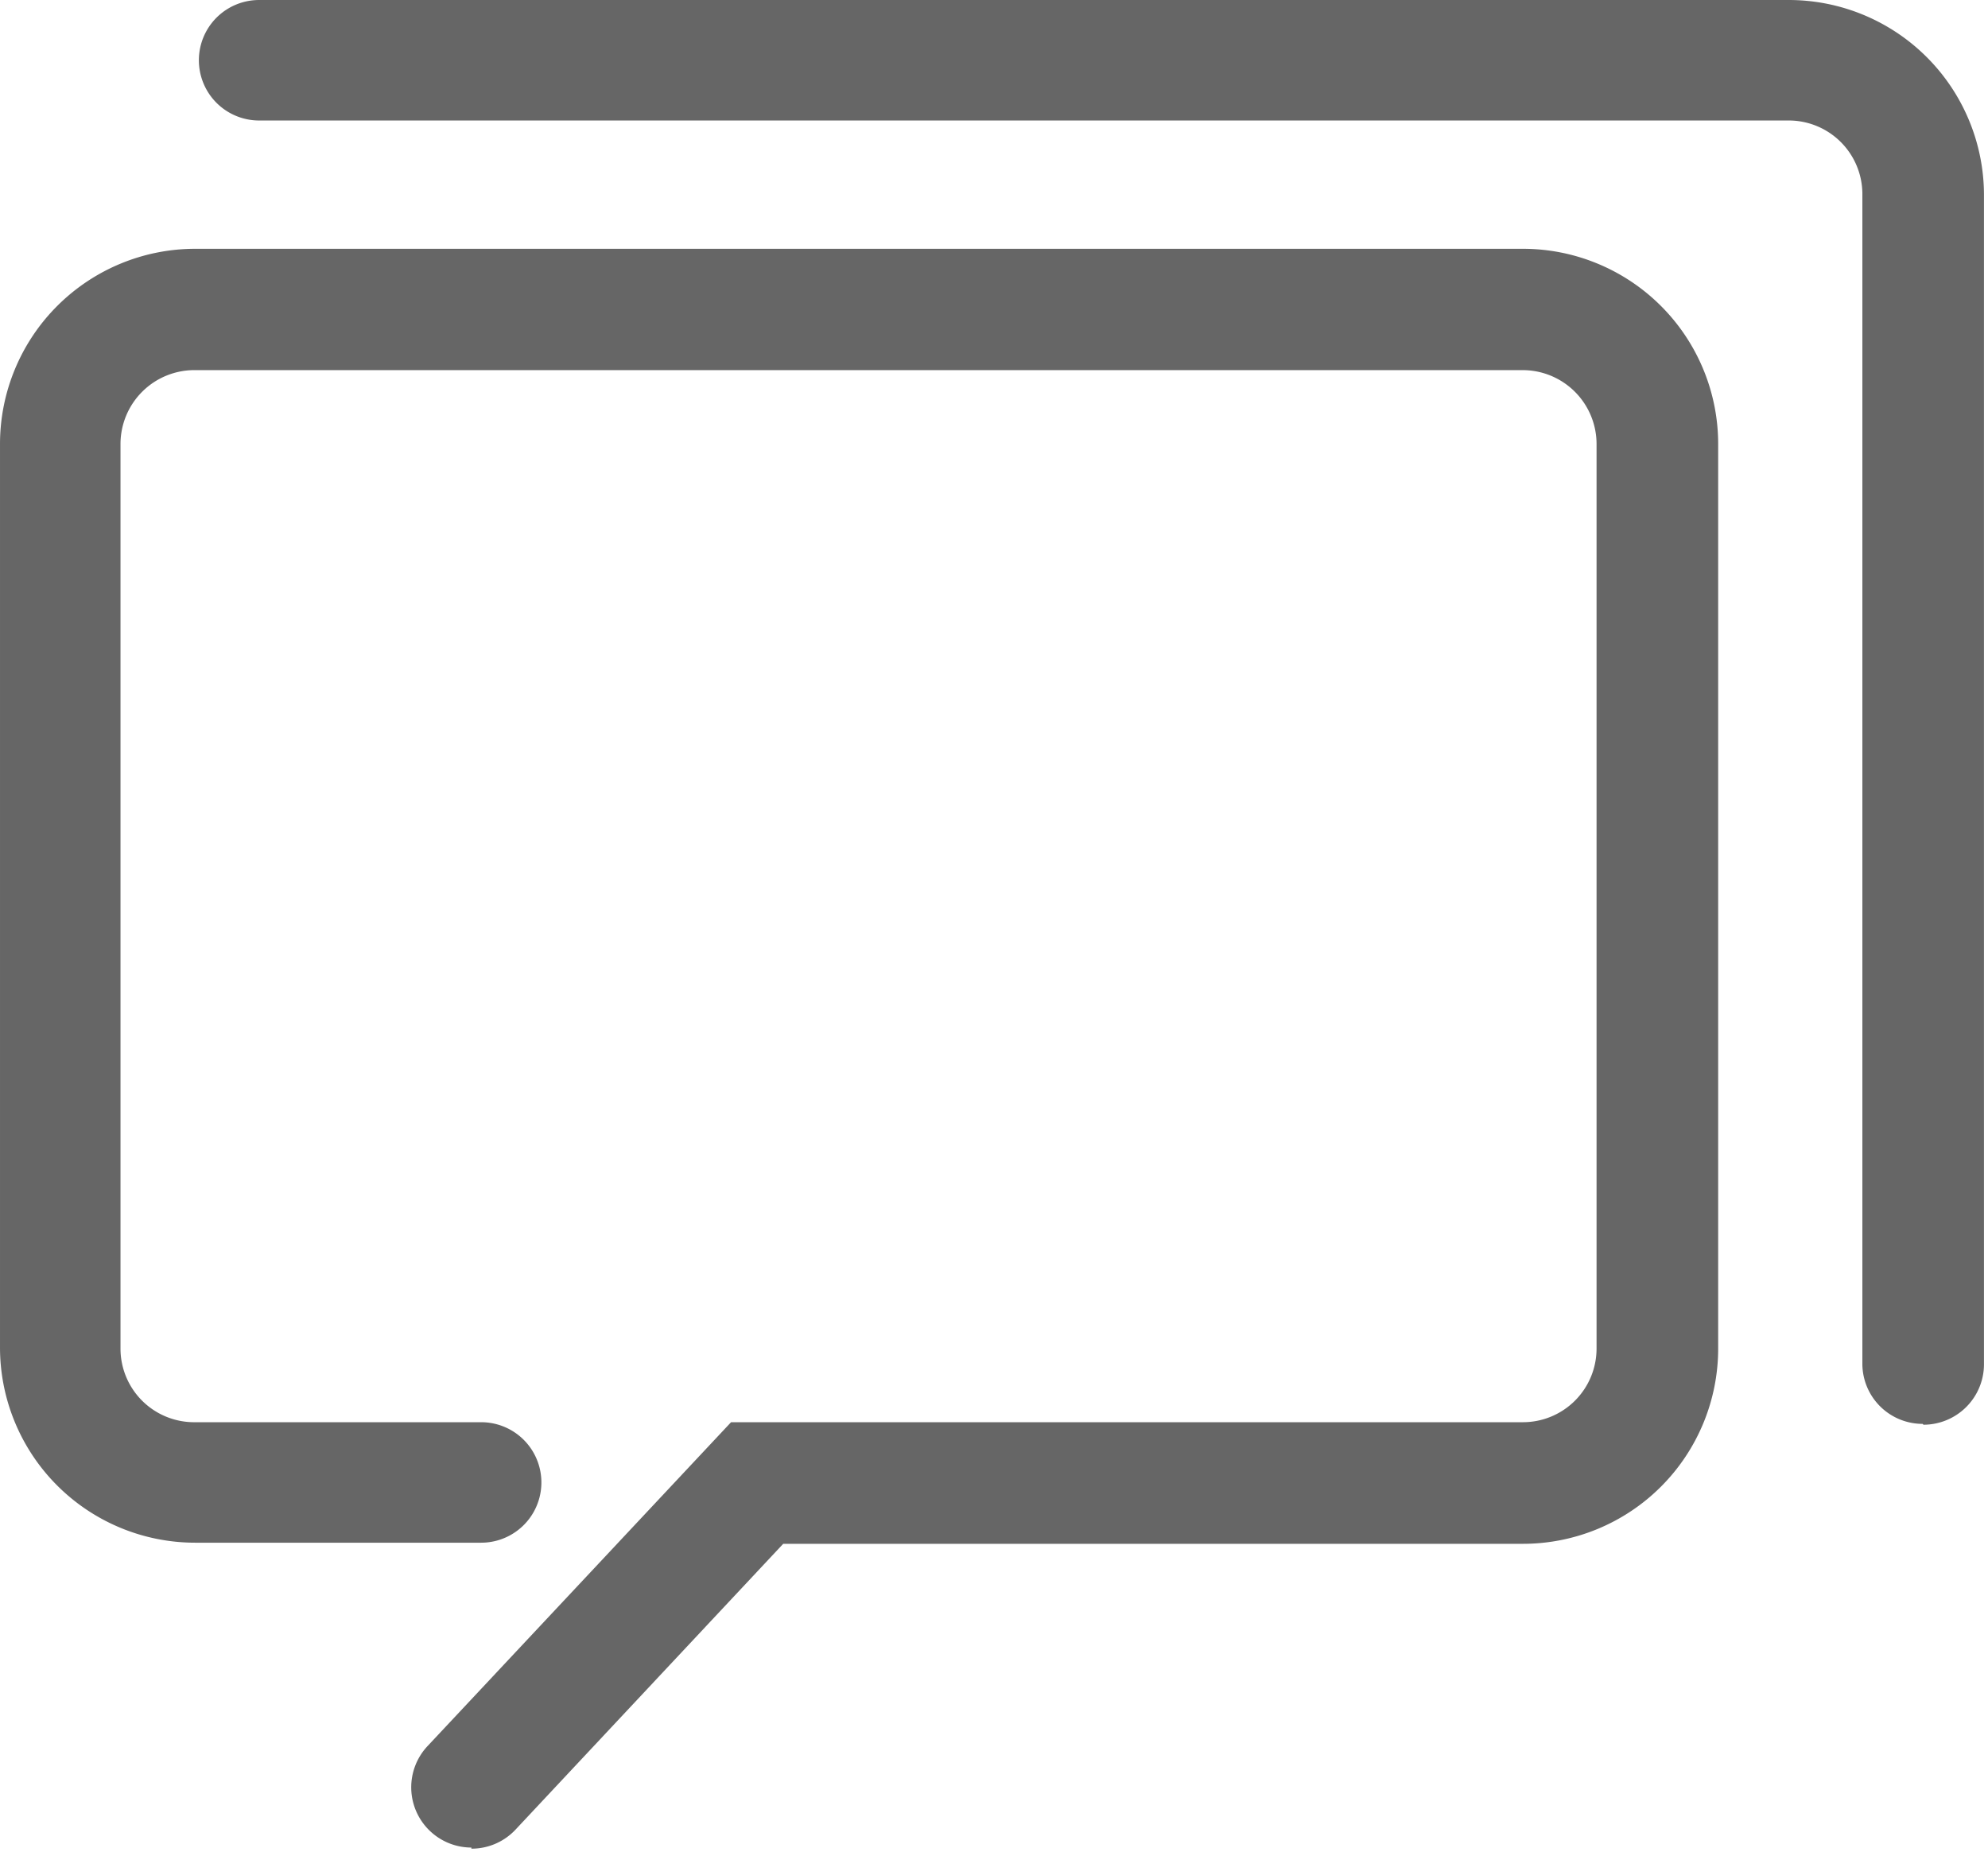 <?xml version="1.0" standalone="no"?><!DOCTYPE svg PUBLIC "-//W3C//DTD SVG 1.1//EN" "http://www.w3.org/Graphics/SVG/1.1/DTD/svg11.dtd"><svg class="icon" width="200px" height="186.35px" viewBox="0 0 1099 1024" version="1.1" xmlns="http://www.w3.org/2000/svg"><path fill="#666666" d="M260.587 1021.379a33.306 33.306 0 0 1-24.208-56.126l167.763-179.019H841.897a40.707 40.707 0 0 0 40.707-40.707V245.476a40.861 40.861 0 0 0-40.707-40.861H107.936a40.861 40.861 0 0 0-41.324 40.861v500.05A40.707 40.707 0 0 0 107.936 786.233h158.048a33.306 33.306 0 1 1 0 66.612H107.936a107.936 107.936 0 0 1-107.936-107.936V245.476a107.936 107.936 0 0 1 107.936-107.936h733.962a107.936 107.936 0 0 1 107.936 107.936v500.05a107.936 107.936 0 0 1-107.936 107.936H432.976l-148.026 158.048a33.306 33.306 0 0 1-24.363 10.485z"  /><path fill="#666666" d="M1062.857 787.159a33.306 33.306 0 0 1-33.306-32.843v-647.613a40.707 40.707 0 0 0-40.707-40.09H143.246a33.306 33.306 0 1 1 0-66.612h845.598a107.936 107.936 0 0 1 107.936 107.936v646.38a33.46 33.46 0 0 1-33.46 33.306z"  /></svg>
